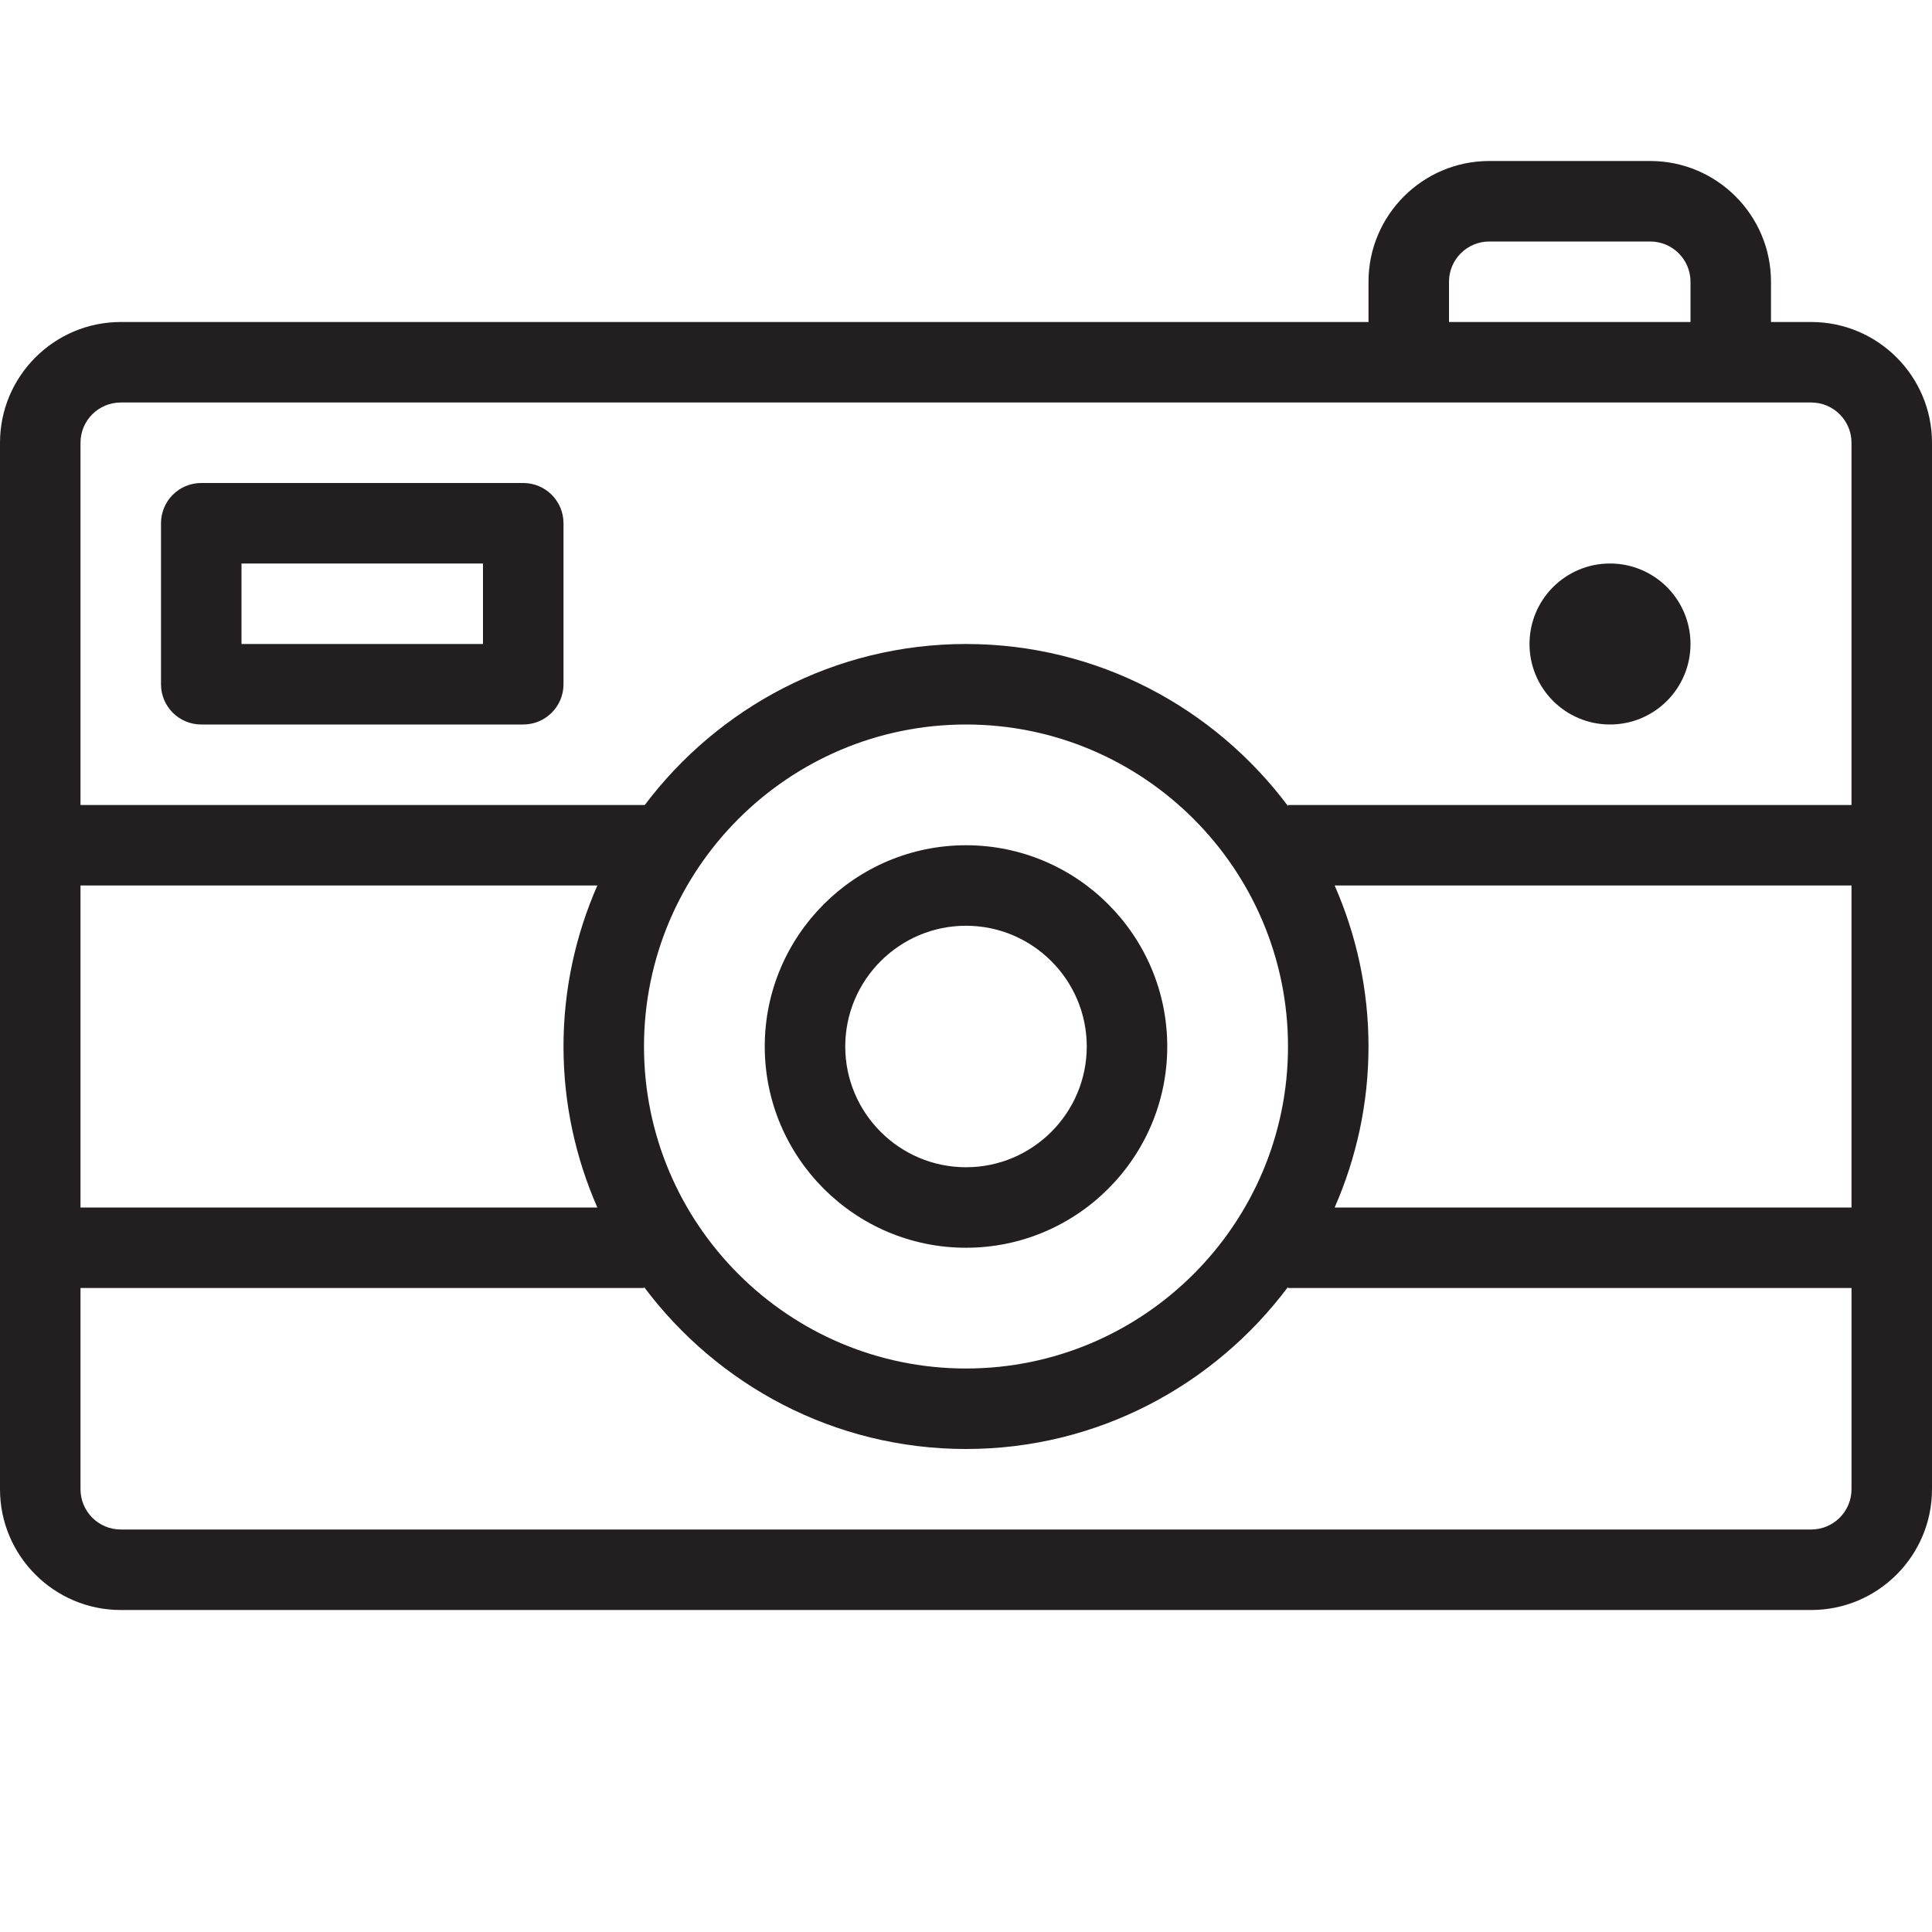 <?xml version="1.0" encoding="utf-8"?>
<!-- Generator: Adobe Illustrator 17.0.0, SVG Export Plug-In . SVG Version: 6.00 Build 0)  -->
<!DOCTYPE svg PUBLIC "-//W3C//DTD SVG 1.1//EN" "http://www.w3.org/Graphics/SVG/1.1/DTD/svg11.dtd">
<svg version="1.1" id="Layer_1" xmlns="http://www.w3.org/2000/svg" xmlns:xlink="http://www.w3.org/1999/xlink" x="0px" y="0px"
	 width="48px" height="48px" viewBox="0 0 48 48" enable-background="new 0 0 48 48" xml:space="preserve">
<g>
	<path fill="#231F20" d="M45,8h-1V7c0-1.654-1.346-3-3-3h-4c-1.654,0-3,1.346-3,3v1H3c-1.654,0-3,1.346-3,3v26c0,1.654,1.346,3,3,3
		h42c1.654,0,3-1.346,3-3V11C48,9.346,46.654,8,45,8z M36,7c0-0.551,0.448-1,1-1h4c0.552,0,1,0.449,1,1v1h-6V7z M3,10h42
		c0.552,0,1,0.449,1,1v9H32v0.026C30.175,17.588,27.273,16,24,16c-3.261,0-6.154,1.577-7.981,4H2v-9C2,10.449,2.448,10,3,10z
		 M14.841,30H2v-8h12.841C14.303,23.226,14,24.578,14,26S14.303,28.774,14.841,30z M24,18c4.411,0,8,3.589,8,8s-3.589,8-8,8
		s-8-3.589-8-8S19.589,18,24,18z M33.159,22H46v8H33.159C33.697,28.774,34,27.422,34,26S33.697,23.226,33.159,22z M45,38H3
		c-0.552,0-1-0.449-1-1v-5h14v-0.026C17.825,34.412,20.727,36,24,36s6.175-1.588,8-4.026V32h14v5C46,37.551,45.552,38,45,38z"/>
	<path fill="#231F20" d="M5,18h8c0.553,0,1-0.448,1-1v-4c0-0.552-0.447-1-1-1H5c-0.553,0-1,0.448-1,1v4C4,17.552,4.447,18,5,18z
		 M6,14h6v2H6V14z"/>
	<path fill="#231F20" d="M24,31c2.757,0,5-2.243,5-5s-2.243-5-5-5s-5,2.243-5,5S21.243,31,24,31z M24,23c1.654,0,3,1.346,3,3
		s-1.346,3-3,3s-3-1.346-3-3S22.346,23,24,23z"/>
	<circle fill="#231F20" cx="40" cy="16" r="2"/>
</g>
</svg>
